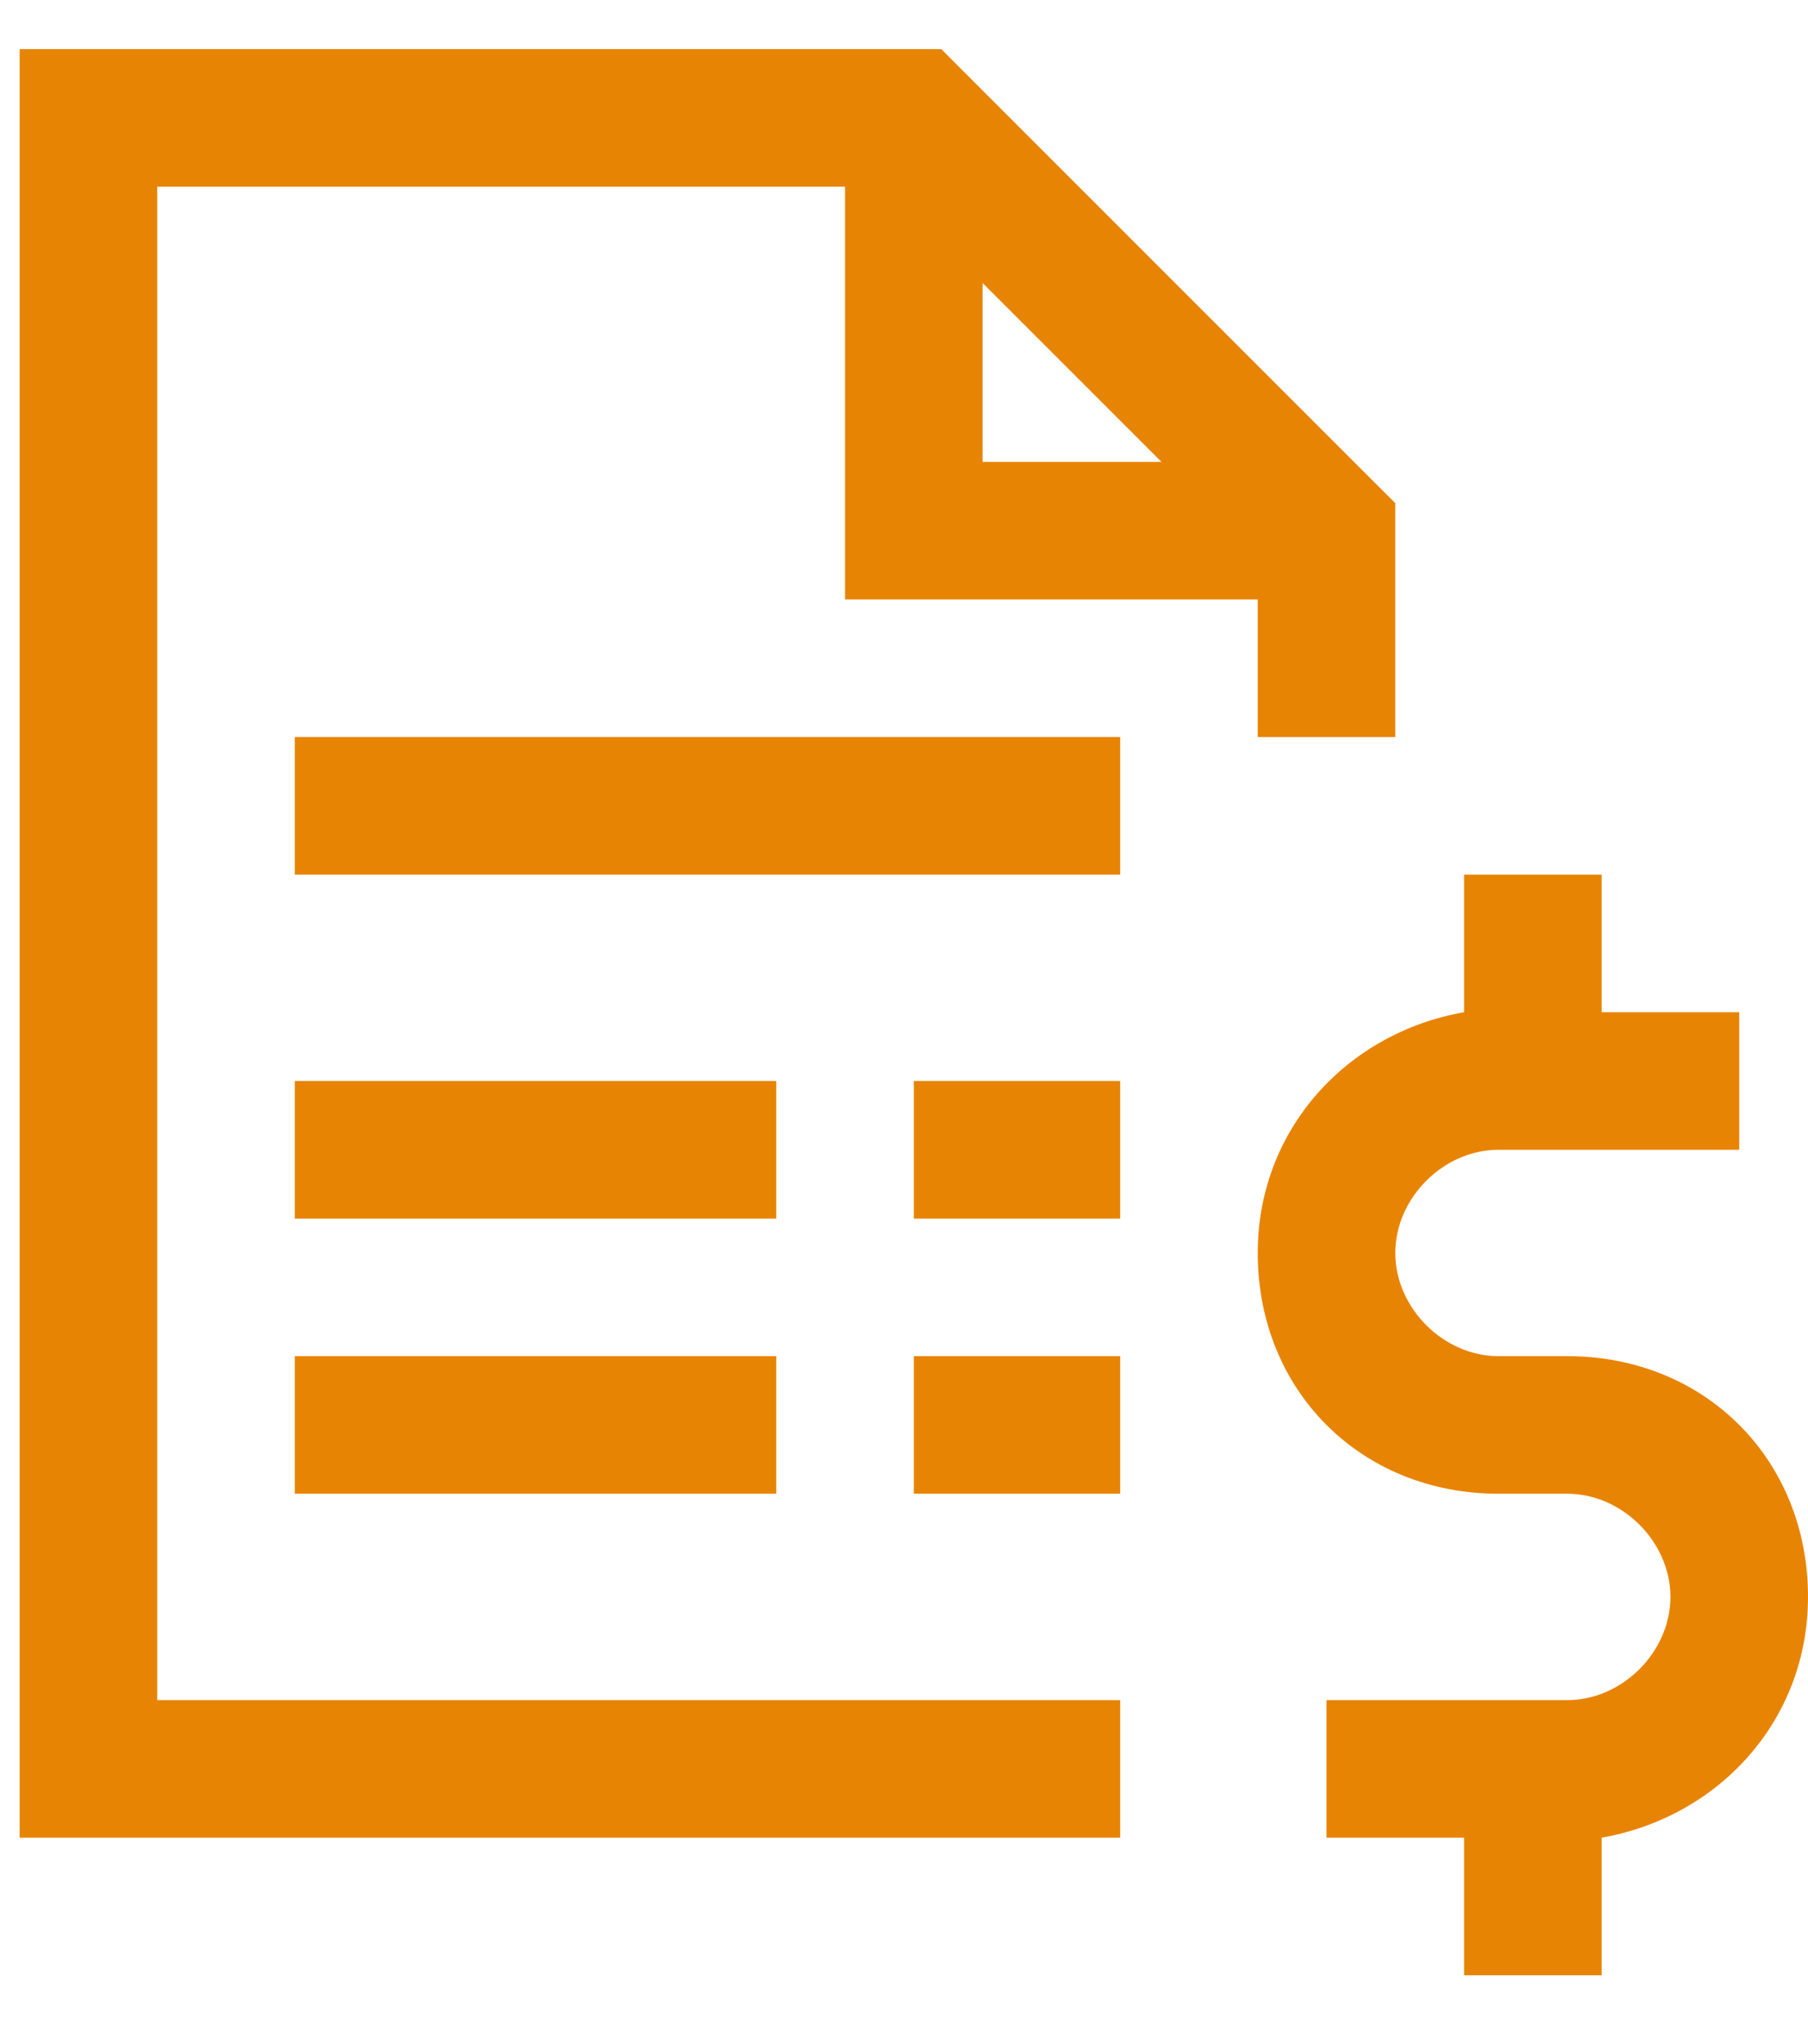 <svg width="23" height="26" viewBox="0 0 23 26" fill="none" xmlns="http://www.w3.org/2000/svg">
<path d="M0.25 0.625V23.375H14.25V21.625H2V2.375H10.75V7.625H16V9.375H17.75V6.4L17.487 6.138L12.237 0.888L11.975 0.625H0.25ZM12.5 3.6L14.775 5.875H12.5V3.6ZM3.75 9.375V11.125H14.25V9.375H3.75ZM18.625 11.125V12.875C17.137 13.137 16 14.363 16 15.938C16 17.688 17.312 19 19.062 19H19.938C20.637 19 21.25 19.613 21.25 20.312C21.25 21.012 20.637 21.625 19.938 21.625H16.875V23.375H18.625V25.125H20.375V23.375C21.863 23.113 23 21.887 23 20.312C23 18.562 21.688 17.25 19.938 17.25H19.062C18.363 17.25 17.75 16.637 17.75 15.938C17.75 15.238 18.363 14.625 19.062 14.625H22.125V12.875H20.375V11.125H18.625ZM3.75 13.75V15.5H9.875V13.75H3.75ZM11.625 13.75V15.5H14.25V13.75H11.625ZM3.75 17.25V19H9.875V17.25H3.75ZM11.625 17.25V19H14.25V17.25H11.625Z" fill="#e88404"/>
</svg>
